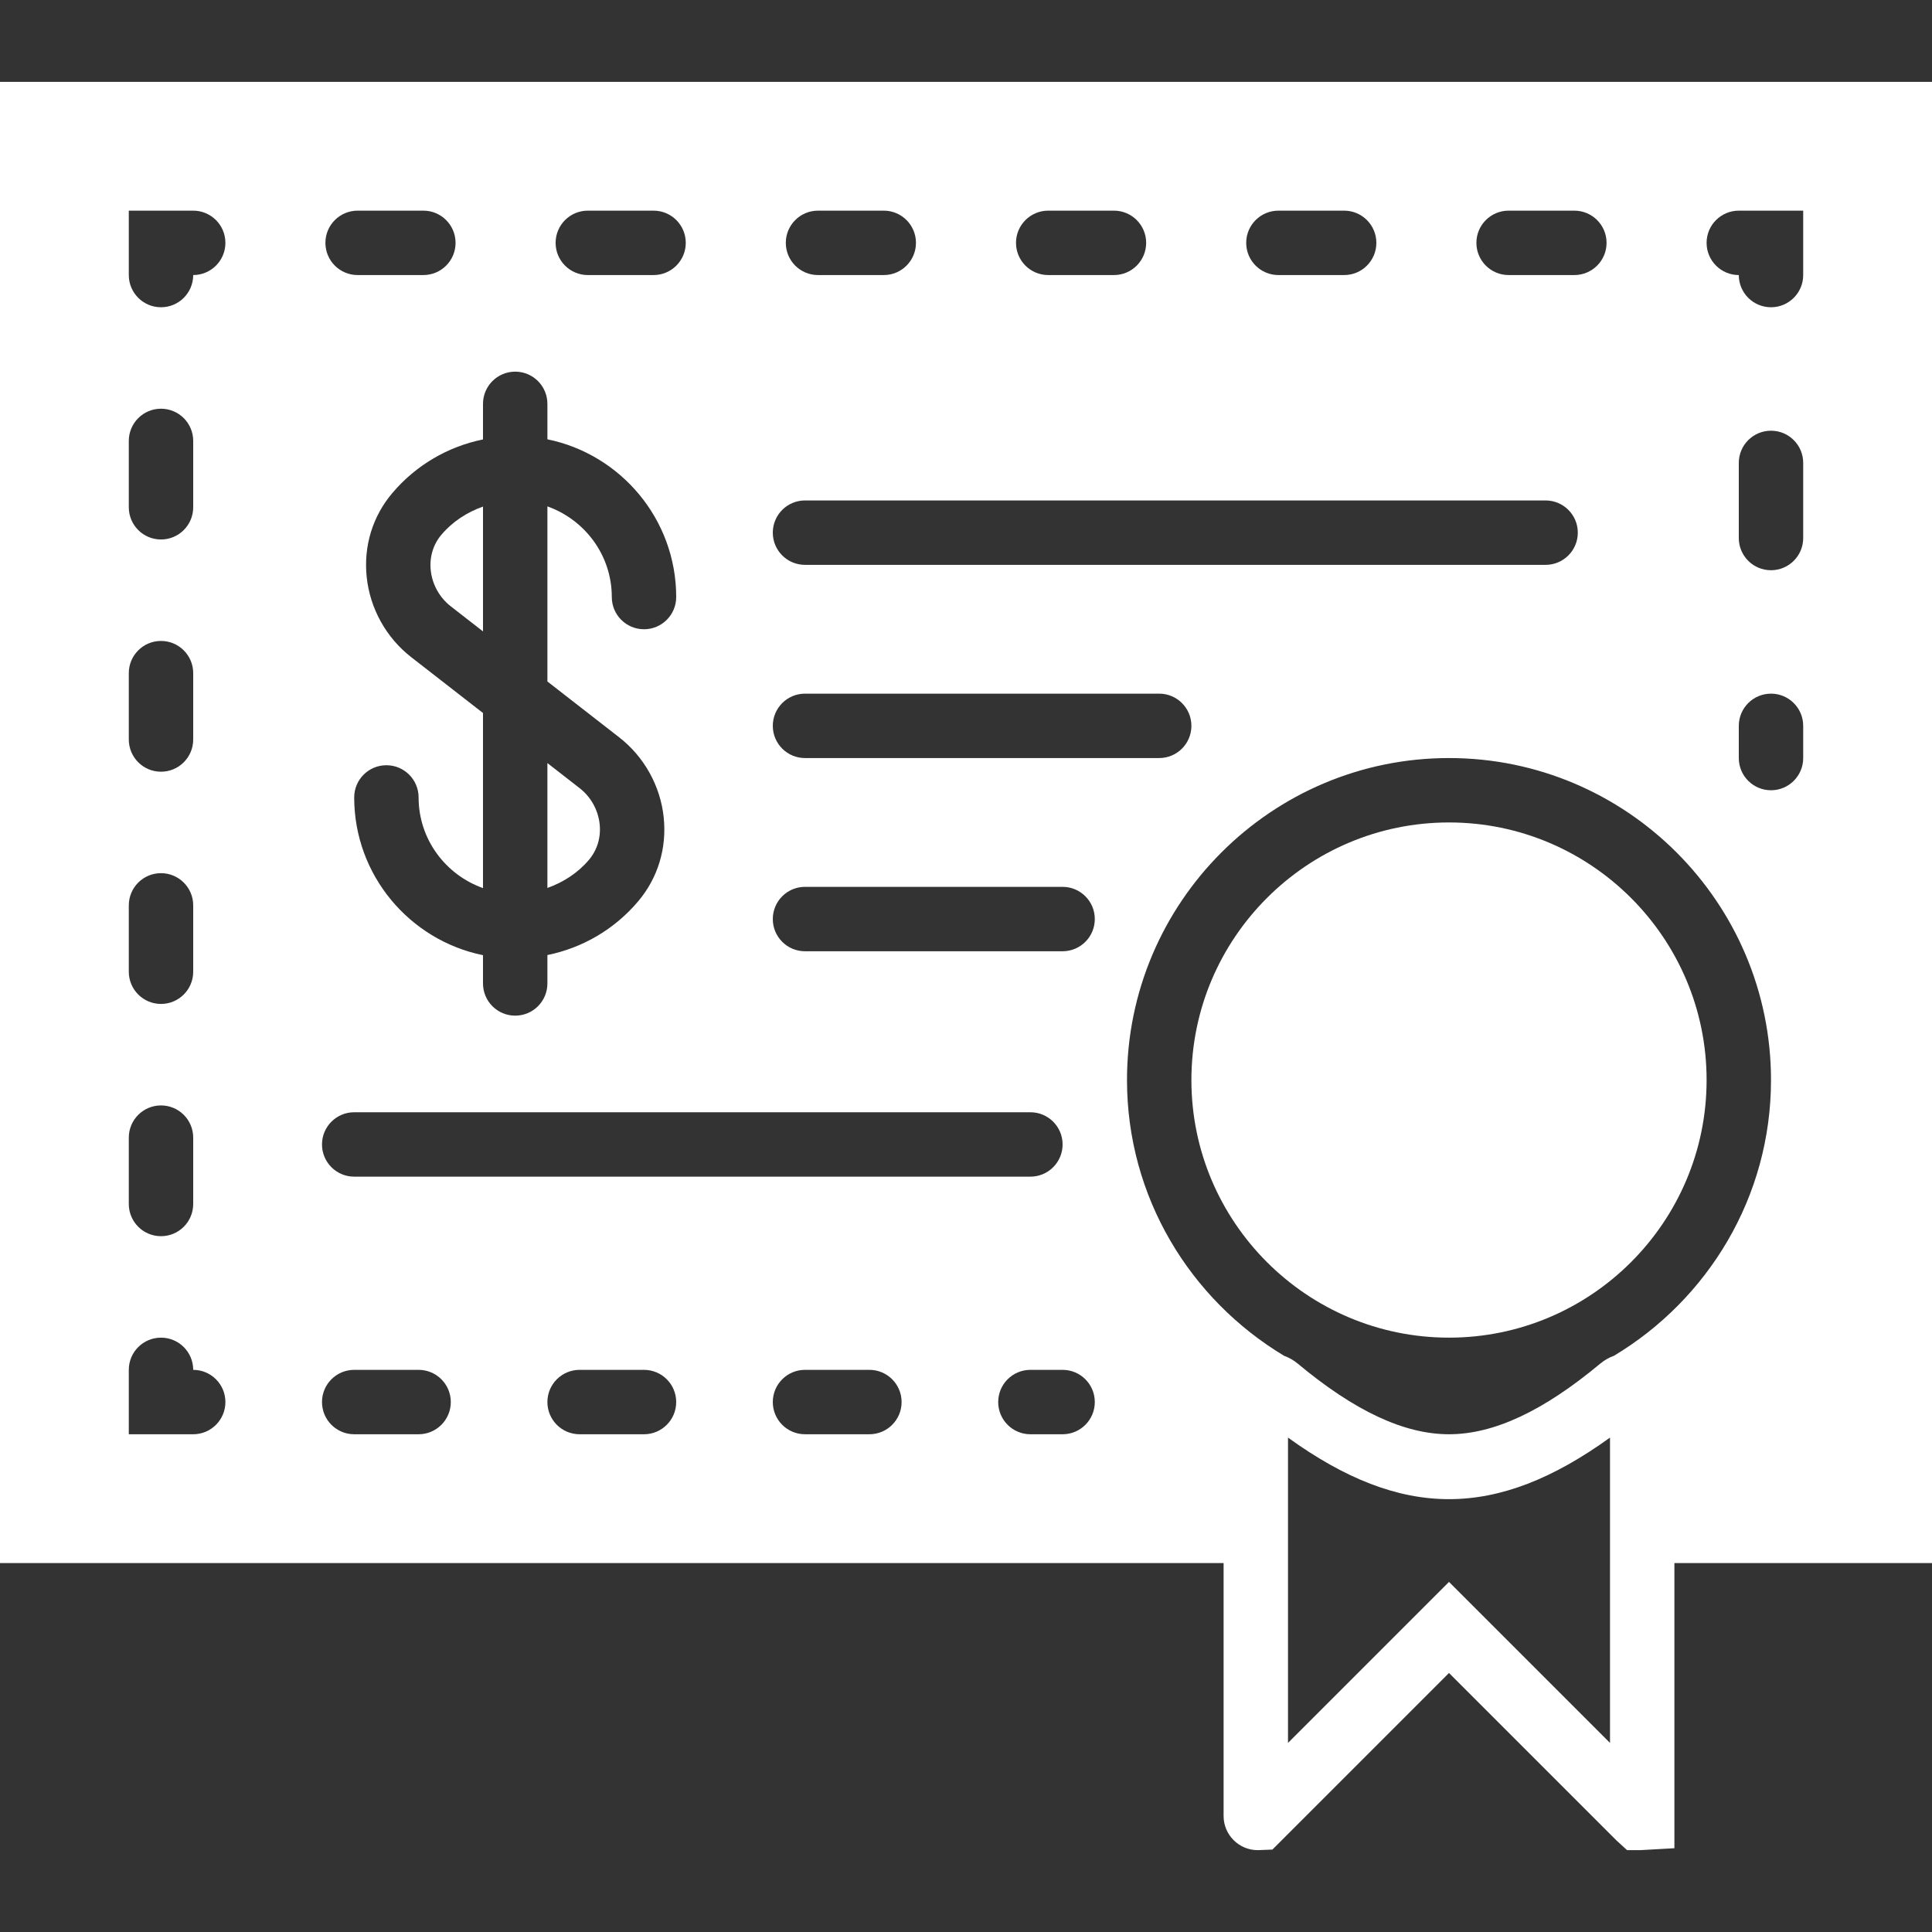 <?xml version="1.0" encoding="iso-8859-1"?>
<!-- Generator: Adobe Illustrator 18.0.0, SVG Export Plug-In . SVG Version: 6.00 Build 0)  -->
<!DOCTYPE svg PUBLIC "-//W3C//DTD SVG 1.1//EN" "http://www.w3.org/Graphics/SVG/1.1/DTD/svg11.dtd">
<svg version="1.1" id="Capa_1" fill='#ffffff' xmlns="http://www.w3.org/2000/svg" xmlns:xlink="http://www.w3.org/1999/xlink" x="0px" y="0px"
	 viewBox="0 0 60 60" style="enable-background:new 0 0 60 60;" xml:space="preserve">
<rect x="0" y="0" width="60" height="60" fill="#333333" stroke="none"/>
<g>
	<path d="M60,2.542H0v46h38v7.856c0,0.584,0.476,1.06,1.06,1.06l0.456-0.018L45,51.956l5.196,5.196l0.334,0.306h0.41l1.06-0.06
		v-8.856h8V2.542z M46.851,6.542h2.042c0.552,0,1,0.447,1,1s-0.448,1-1,1h-2.042c-0.552,0-1-0.447-1-1S46.299,6.542,46.851,6.542z
		 M39.702,6.542h2.042c0.552,0,1,0.447,1,1s-0.448,1-1,1h-2.042c-0.552,0-1-0.447-1-1S39.15,6.542,39.702,6.542z M32.553,6.542
		h2.042c0.552,0,1,0.447,1,1s-0.448,1-1,1h-2.042c-0.552,0-1-0.447-1-1S32.001,6.542,32.553,6.542z M25.404,6.542h2.042
		c0.552,0,1,0.447,1,1s-0.448,1-1,1h-2.042c-0.552,0-1-0.447-1-1S24.852,6.542,25.404,6.542z M25,15.542h23c0.552,0,1,0.447,1,1
		s-0.448,1-1,1H25c-0.552,0-1-0.447-1-1S24.448,15.542,25,15.542z M25,21.542h11c0.552,0,1,0.447,1,1s-0.448,1-1,1H25
		c-0.552,0-1-0.447-1-1S24.448,21.542,25,21.542z M18.255,6.542h2.042c0.552,0,1,0.447,1,1s-0.448,1-1,1h-2.042
		c-0.552,0-1-0.447-1-1S17.703,6.542,18.255,6.542z M15,12.542c0-0.553,0.448-1,1-1s1,0.447,1,1v1.101c2.279,0.465,4,2.484,4,4.899
		c0,0.553-0.448,1-1,1s-1-0.447-1-1c0-1.302-0.839-2.402-2-2.816v5.438l2.229,1.734c0.777,0.604,1.281,1.511,1.383,2.488
		c0.1,0.957-0.182,1.882-0.793,2.605C19.085,28.86,18.091,29.438,17,29.66v0.882c0,0.553-0.448,1-1,1s-1-0.447-1-1v-0.878
		c-2.279-0.465-4-2.484-4-4.899c0-0.553,0.448-1,1-1s1,0.447,1,1c0,1.302,0.839,2.402,2,2.816v-5.438l-2.229-1.734
		c-0.777-0.604-1.282-1.513-1.383-2.491c-0.1-0.956,0.183-1.881,0.794-2.603c0.733-0.867,1.728-1.446,2.818-1.668V12.542z
		 M11.106,6.542h2.042c0.552,0,1,0.447,1,1s-0.448,1-1,1h-2.042c-0.552,0-1-0.447-1-1S10.554,6.542,11.106,6.542z M11,34.542h21
		c0.552,0,1,0.447,1,1s-0.448,1-1,1H11c-0.552,0-1-0.447-1-1S10.448,34.542,11,34.542z M4,13.693c0-0.553,0.448-1,1-1s1,0.447,1,1
		v2.061c0,0.553-0.448,1-1,1s-1-0.447-1-1V13.693z M4,20.905c0-0.553,0.448-1,1-1s1,0.447,1,1v2.061c0,0.553-0.448,1-1,1
		s-1-0.447-1-1V20.905z M4,28.117c0-0.553,0.448-1,1-1s1,0.447,1,1v2.061c0,0.553-0.448,1-1,1s-1-0.447-1-1V28.117z M4,35.33
		c0-0.553,0.448-1,1-1s1,0.447,1,1v2.061c0,0.553-0.448,1-1,1s-1-0.447-1-1V35.33z M6,44.542H4v-2c0-0.553,0.448-1,1-1s1,0.447,1,1
		c0.552,0,1,0.447,1,1S6.552,44.542,6,44.542z M6,8.542c0,0.553-0.448,1-1,1s-1-0.447-1-1v-2h2c0.552,0,1,0.447,1,1
		S6.552,8.542,6,8.542z M13,44.542h-2c-0.552,0-1-0.447-1-1s0.448-1,1-1h2c0.552,0,1,0.447,1,1S13.552,44.542,13,44.542z M20,44.542
		h-2c-0.552,0-1-0.447-1-1s0.448-1,1-1h2c0.552,0,1,0.447,1,1S20.552,44.542,20,44.542z M27,44.542h-2c-0.552,0-1-0.447-1-1
		s0.448-1,1-1h2c0.552,0,1,0.447,1,1S27.552,44.542,27,44.542z M33,44.542h-1c-0.552,0-1-0.447-1-1s0.448-1,1-1h1
		c0.552,0,1,0.447,1,1S33.552,44.542,33,44.542z M33,29.542h-8c-0.552,0-1-0.447-1-1s0.448-1,1-1h8c0.552,0,1,0.447,1,1
		S33.552,29.542,33,29.542z M50,54.128l-5-5l-5,5v-5.586v-3.896c3.535,2.549,6.464,2.549,10,0v3.896V54.128z M50.125,42.104
		c-0.154,0.055-0.298,0.137-0.426,0.243c-1.772,1.478-3.309,2.195-4.699,2.195s-2.927-0.718-4.698-2.194
		c-0.128-0.107-0.273-0.188-0.426-0.244C36.963,40.354,35,37.179,35,33.542c0-5.514,4.486-10,10-10s10,4.486,10,10
		C55,37.179,53.037,40.354,50.125,42.104z M56,23.542c0,0.553-0.448,1-1,1s-1-0.447-1-1v-1c0-0.553,0.448-1,1-1s1,0.447,1,1V23.542z
		 M56,16.709c0,0.553-0.448,1-1,1s-1-0.447-1-1v-2.333c0-0.553,0.448-1,1-1s1,0.447,1,1V16.709z M56,8.542c0,0.553-0.448,1-1,1
		s-1-0.447-1-1c-0.552,0-1-0.447-1-1s0.448-1,1-1h2V8.542z"/>
	<path d="M45,25.542c-4.411,0-8,3.589-8,8s3.589,8,8,8s8-3.589,8-8S49.411,25.542,45,25.542z"/>
	<path d="M13.999,18.83L15,19.609v-3.877c-0.494,0.176-0.944,0.464-1.292,0.875c-0.256,0.303-0.374,0.694-0.331,1.104
		C13.423,18.149,13.649,18.558,13.999,18.83z"/>
	<path d="M18.623,25.595c-0.046-0.438-0.272-0.847-0.622-1.118L17,23.698v3.878c0.494-0.176,0.944-0.464,1.292-0.875
		C18.548,26.397,18.666,26.005,18.623,25.595z"/>
</g>
<g>
</g>
<g>
</g>
<g>
</g>
<g>
</g>
<g>
</g>
<g>
</g>
<g>
</g>
<g>
</g>
<g>
</g>
<g>
</g>
<g>
</g>
<g>
</g>
<g>
</g>
<g>
</g>
<g>
</g>
</svg>
